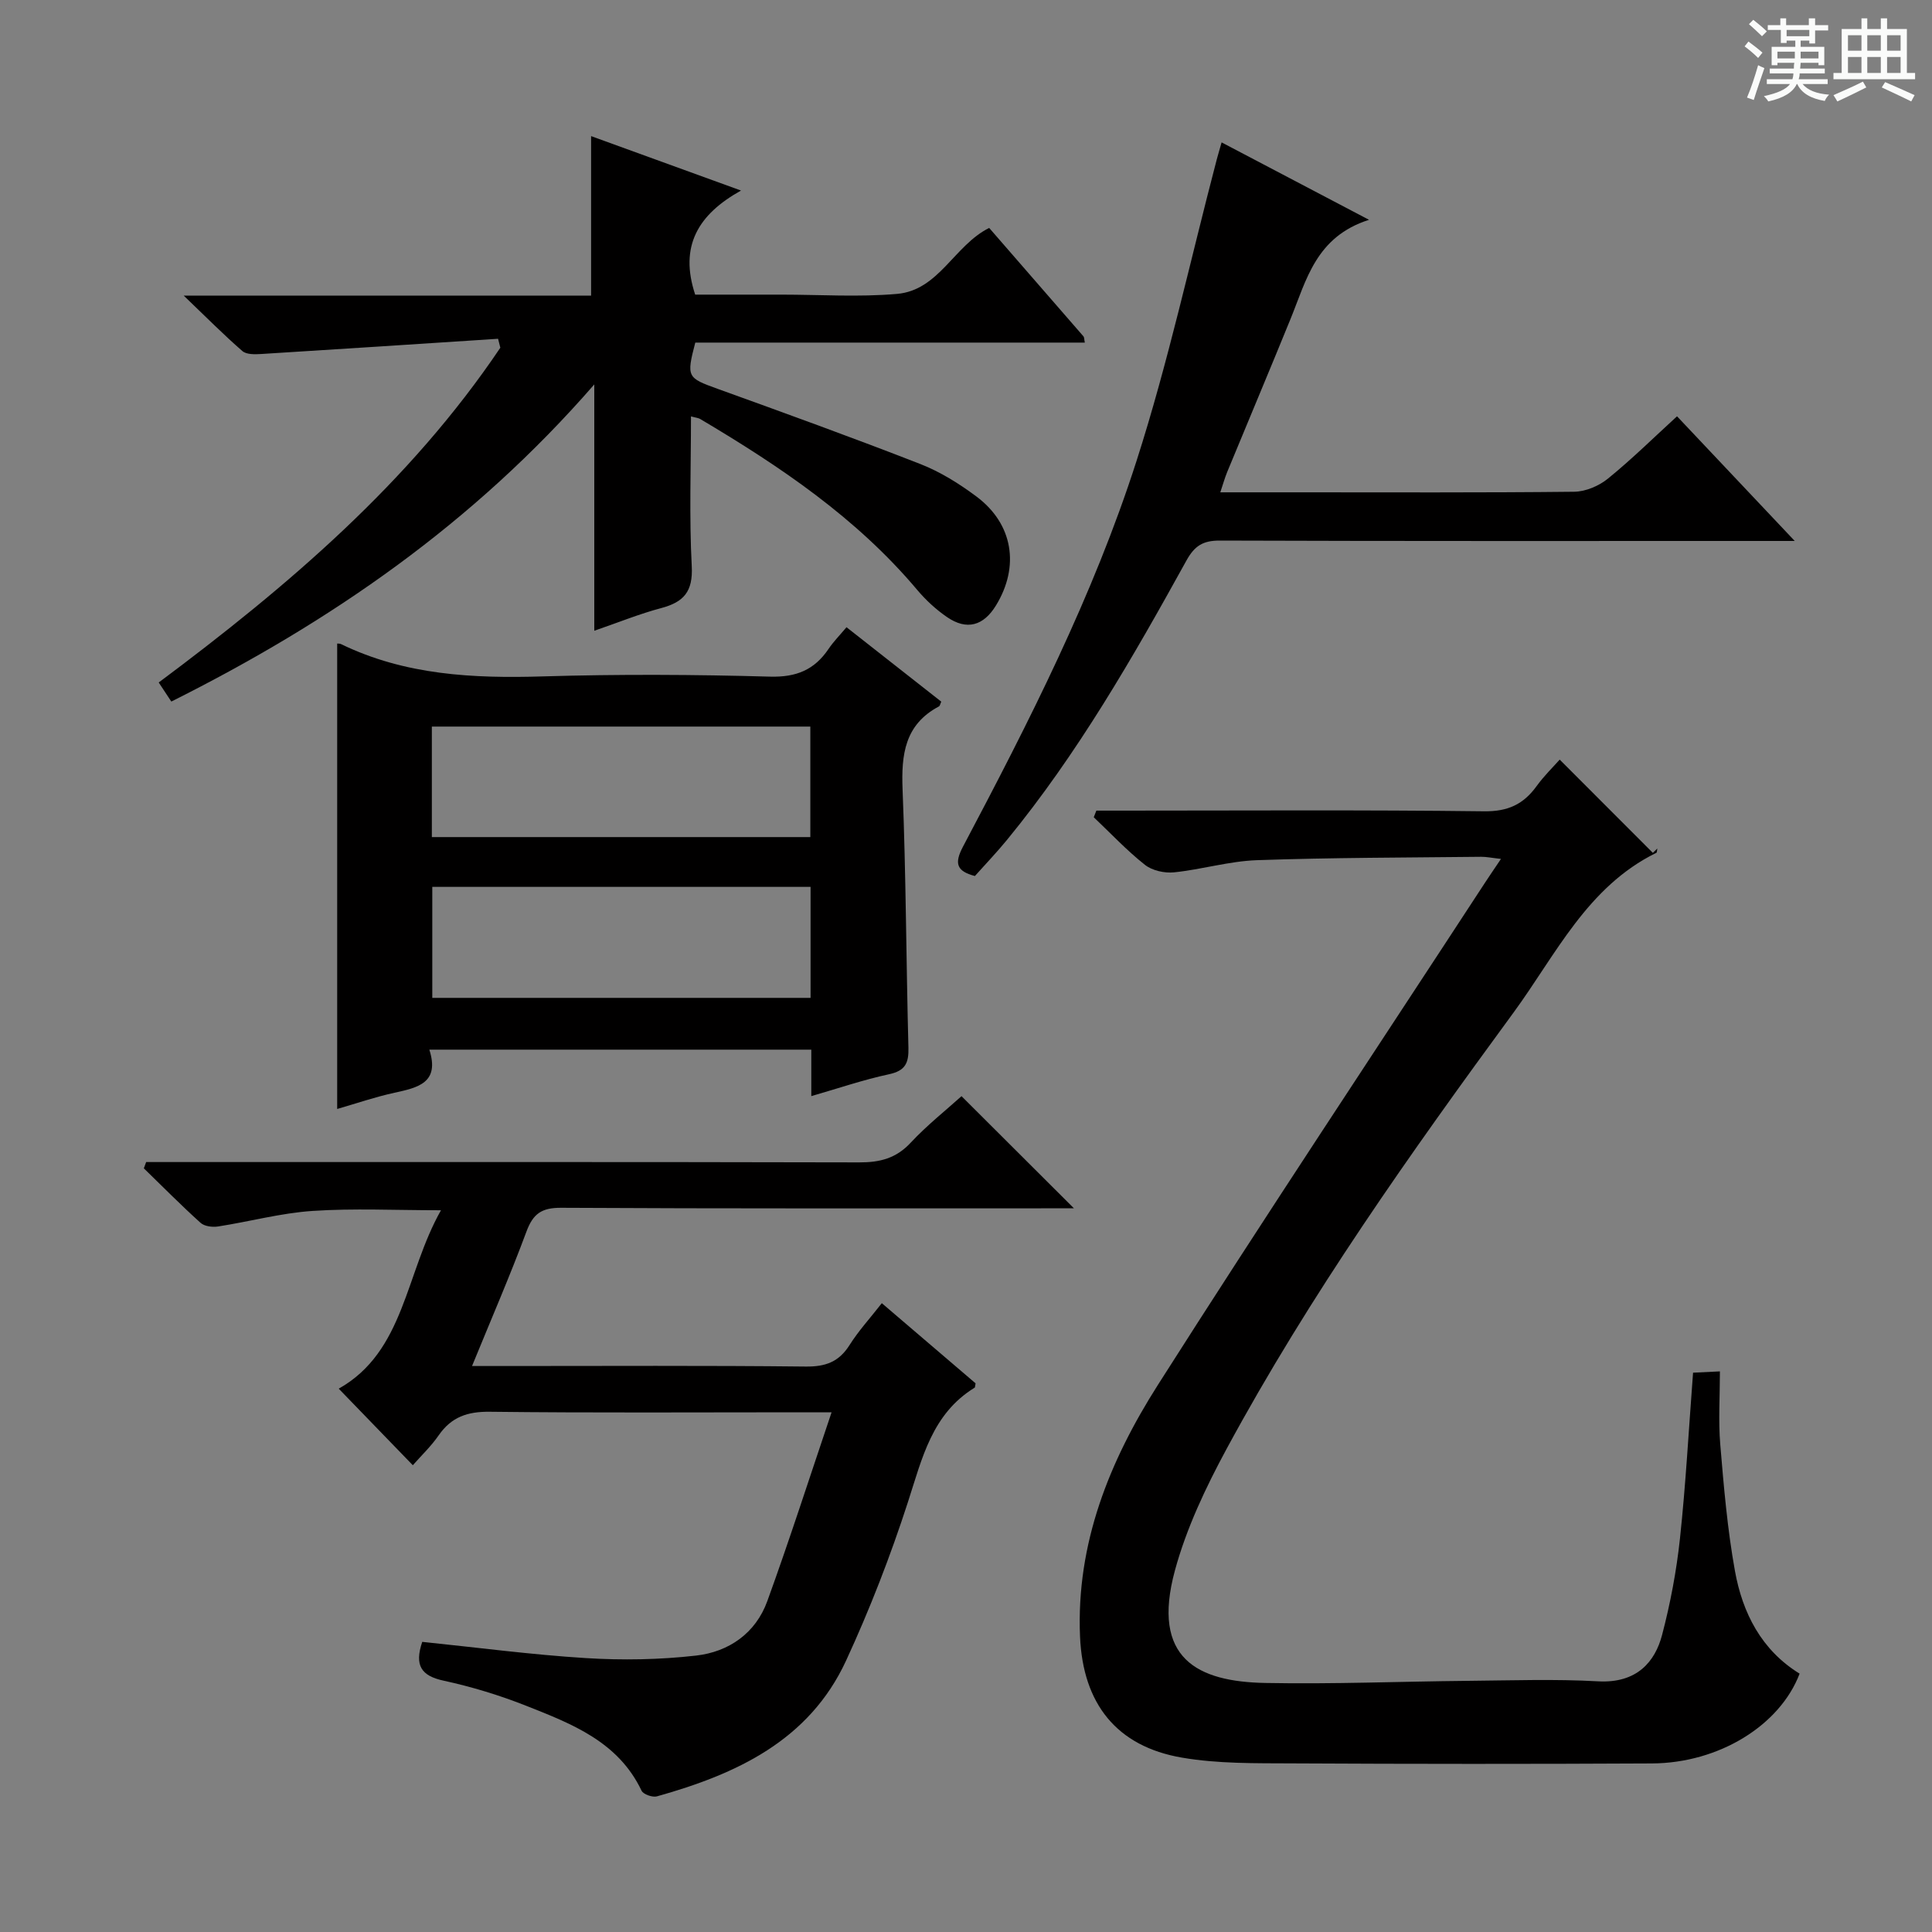 <svg enable-background="new 0 0 400 400" viewBox="0 0 400 400" xmlns="http://www.w3.org/2000/svg"><rect x="0" y="0" width="400" height="400" fill="#808080" stroke="none"/><path d="m361.2 9.6.8-1c.9.7 1.9 1.4 2.9 2.3l-.9 1.1c-1-1-2-1.8-2.8-2.4zm.5 10.6c.9-2.1 1.6-4.3 2.3-6.7.4.2.8.4 1.3.6-.7 2.1-1.5 4.3-2.2 6.6zm.4-15.2.9-.9c1 .8 2 1.6 2.8 2.4l-1 1c-.9-.9-1.8-1.7-2.7-2.5zm12.5-1.2h1.2v1.4h2.7v1.1h-2.7v2.7h-1.2v-.6h-1.8v1.3h4.9v3.8h-1.2v-.5h-3.7c0 .4-.1.9-.1 1.2h5.1v1h-5.2c0 .5-.1.9-.2 1.2h6v1h-5.2c1.1 1.3 2.9 2 5.5 2.2-.4.4-.7.8-.9 1.3-2.9-.5-4.8-1.6-5.7-3.5h-.1c-.8 1.7-2.7 2.9-5.9 3.6-.2-.4-.6-.8-.9-1.1 2.8-.6 4.6-1.4 5.4-2.5h-4.8v-1h5.3c.1-.3.2-.7.2-1.2h-4.9v-1h5c0-.4 0-.8.1-1.2h-3.5v.5h-1.2v-3.8h4.9v-1.3h-1.8v.5h-1.2v-2.7h-2.7v-1h2.6v-1.4h1.2v1.4h4.7v-1.4zm-6.6 8.3h3.6c0-.4 0-.9 0-1.4h-3.6zm1.9-4.6h4.7v-1.3h-4.7zm6.6 3.2h-3.7v1.4h3.7z" fill="#fafbfa"/><path d="m385.3 3.8h1.3v2.2h2.8v-2.2h1.3v2.2h4.1v9.1h1.7v1.3h-16.9v-1.3h1.7v-9.1h4.1v-2.2zm.4 13.1.7 1.2c-1.8.9-3.8 1.9-6 2.9-.2-.4-.5-.8-.8-1.3 2.3-1 4.3-1.9 6.1-2.8zm-3.1-6.4h2.8v-3.2h-2.8zm0 4.6h2.8v-3.3h-2.8zm4-4.6h2.8v-3.2h-2.8zm0 4.6h2.8v-3.3h-2.8zm3.7 1.9c2.1.9 4.1 1.8 6.1 2.7l-.7 1.3c-2.2-1.1-4.2-2-6.1-2.9zm3.2-9.7h-2.8v3.2h2.8zm-2.8 7.8h2.8v-3.3h-2.8z" fill="#fafbfa"/><g fill="#010000"><path d="m226.99 167.83h5.31c24.99 0 49.98-.17 74.97.14 4.93.06 8.15-1.45 10.88-5.23 1.55-2.14 3.48-4.01 4.77-5.47 6.49 6.5 12.89 12.91 19.29 19.31.31-.3.62-.6.92-.91-.07.31-.04.82-.21.9-14.3 7.02-20.81 21.12-29.53 33.03-21.34 29.11-42.24 58.58-59.45 90.4-4.31 7.97-8.3 16.4-10.67 25.09-5.01 18.36 4.72 23.09 18.7 23.35 13.97.27 27.95-.31 41.92-.44 9-.08 18.01-.4 26.98.1 8.08.45 11.8-4.11 13.24-9.58 1.72-6.54 2.99-13.27 3.71-20 1.2-11.22 1.81-22.51 2.71-34.32 1.42-.07 3.13-.15 5.56-.27 0 5.24-.34 10.21.07 15.12.73 8.76 1.48 17.55 3.04 26.19 1.57 8.71 5.48 16.4 13.39 21.27-4.07 10.71-16.7 18.52-30.57 18.59-24.82.13-49.65.12-74.47-.01-7.62-.04-15.37.09-22.83-1.19-13.59-2.33-20.51-11.21-21.11-25.03-.83-19.3 6.11-36.4 16.1-52.11 22.2-34.92 45.13-69.38 67.76-104.03.96-1.47 1.96-2.92 3.29-4.9-1.9-.21-3.01-.45-4.11-.44-15.47.17-30.95.16-46.41.7-5.74.2-11.42 1.93-17.17 2.52-1.97.2-4.52-.36-6.03-1.56-3.77-2.98-7.09-6.53-10.59-9.85.16-.43.35-.9.54-1.37z"/><path d="m87.42 339.93c11.41 1.17 22.61 2.66 33.86 3.36 7.58.47 15.3.34 22.84-.52 6.77-.77 12.33-4.62 14.74-11.27 4.56-12.56 8.65-25.3 13.31-39.1-3.28 0-5.02 0-6.77 0-21.33 0-42.65.14-63.98-.11-4.62-.06-7.95 1.07-10.59 4.87-1.58 2.29-3.65 4.25-5.36 6.2-5.16-5.34-10.08-10.42-15.34-15.85 13.67-7.7 13.77-23.88 21.17-36.94-9.5 0-18.09-.43-26.6.14-6.56.44-13.03 2.21-19.56 3.22-1.17.18-2.82-.03-3.62-.76-4.03-3.63-7.85-7.5-11.74-11.28.16-.43.32-.86.48-1.3h5.7c47.32 0 94.63-.04 141.95.07 4.26.01 7.62-.83 10.63-4.07 3.39-3.63 7.33-6.75 10.53-9.64 7.83 7.81 15.52 15.48 23.28 23.22-1.24 0-2.98 0-4.73 0-33.82 0-67.64.08-101.46-.11-4.04-.02-5.8 1.24-7.17 4.94-3.39 9.13-7.28 18.08-11.26 27.82h7.08c20.66 0 41.32-.12 61.98.11 4.11.05 6.89-.95 9.1-4.45 1.85-2.94 4.24-5.54 6.68-8.67 6.59 5.63 13.08 11.18 19.41 16.59-.12.59-.09.84-.19.9-8.84 5.43-10.87 14.62-13.8 23.65-3.62 11.18-7.9 22.22-12.83 32.89-7.65 16.53-22.71 23.48-39.16 28.08-.91.25-2.81-.42-3.17-1.17-4.83-10.15-14.42-13.84-23.85-17.57-5.53-2.19-11.3-3.95-17.11-5.21-4.67-1-6.1-3.15-4.45-8.04z"/><path d="m35.47 145.25c-.96-1.45-1.68-2.54-2.61-3.95 26.74-19.95 51.95-41.41 70.73-69.31-.16-.62-.31-1.23-.47-1.85-16.33 1.06-32.66 2.14-49 3.15-1.32.08-3.07.14-3.93-.6-3.86-3.35-7.47-7-12.16-11.49h84.35c0-11.17 0-21.88 0-33.02 9.92 3.6 19.96 7.25 31.04 11.27-8.87 4.94-12.82 11.49-9.49 21.55h16.8 1c8 0 16.04.54 23.98-.15 8.69-.75 11.83-10.05 19.09-13.66 6.42 7.38 12.98 14.91 19.52 22.45.17.19.13.57.28 1.29-26.98 0-53.87 0-80.65 0-1.87 7.16-1.66 7.3 4.59 9.56 14.05 5.07 28.09 10.15 42 15.58 4.13 1.61 8.04 4.06 11.61 6.72 7.6 5.66 9.01 14.48 4.05 22.57-2.58 4.22-6.04 5.19-10.1 2.42-2.3-1.57-4.43-3.54-6.23-5.68-12.54-14.89-28.37-25.55-44.9-35.35-.38-.23-.89-.26-1.91-.54 0 10.54-.38 20.81.16 31.04.27 5.22-1.65 7.4-6.3 8.64-4.46 1.18-8.77 2.94-13.88 4.7 0-16.83 0-33.13 0-51-25.06 28.81-54.56 49.14-87.57 65.66z"/><path d="m69.81 133.24c.17.02.53-.02.81.12 13.27 6.44 27.37 7.12 41.82 6.68 15.65-.47 31.33-.39 46.98.05 5.45.15 9.2-1.4 12.13-5.75 1.01-1.5 2.31-2.81 3.71-4.48 6.67 5.24 13.16 10.33 19.62 15.41-.21.44-.27.87-.49.99-7.08 3.76-7.81 9.96-7.52 17.22.71 17.79.74 35.61 1.21 53.42.08 3.17-.62 4.78-4.01 5.51-5.32 1.14-10.5 2.92-16.1 4.53 0-3.37 0-6.34 0-9.62-26.33 0-52.39 0-79.08 0 2.2 6.87-2.36 7.86-7.21 8.92-4.04.88-7.98 2.24-11.87 3.36 0-32.17 0-64.15 0-96.36zm98.01 50.38c-26.5 0-52.51 0-78.32 0v22.98h78.32c0-7.78 0-15.23 0-22.98zm-.05-33.19c-26.44 0-52.48 0-78.36 0v22.88h78.36c0-7.73 0-15.17 0-22.88z"/><path d="m252.92 29.48c10.13 5.32 19.64 10.32 30.52 16.03-10.99 3.5-12.95 12.43-16.23 20.48-4.32 10.61-8.77 21.16-13.14 31.75-.49 1.2-.84 2.46-1.42 4.19h15.81c19.16 0 38.31.09 57.47-.12 2.36-.03 5.11-1.2 6.98-2.72 4.88-3.96 9.37-8.39 14.3-12.9 8 8.47 15.73 16.66 24.37 25.81-2.72 0-4.42 0-6.11 0-37.65 0-75.29.05-112.94-.08-3.45-.01-5.2 1.07-6.89 4.13-11.1 20.1-22.53 40.01-37.16 57.85-2.1 2.56-4.4 4.97-6.64 7.47-3.85-1.01-4.27-2.65-2.47-6.07 13.67-25.85 26.98-51.97 35.93-79.85 6.58-20.48 11.15-41.61 16.62-62.45.24-.91.52-1.82 1-3.52z"/></g></svg>